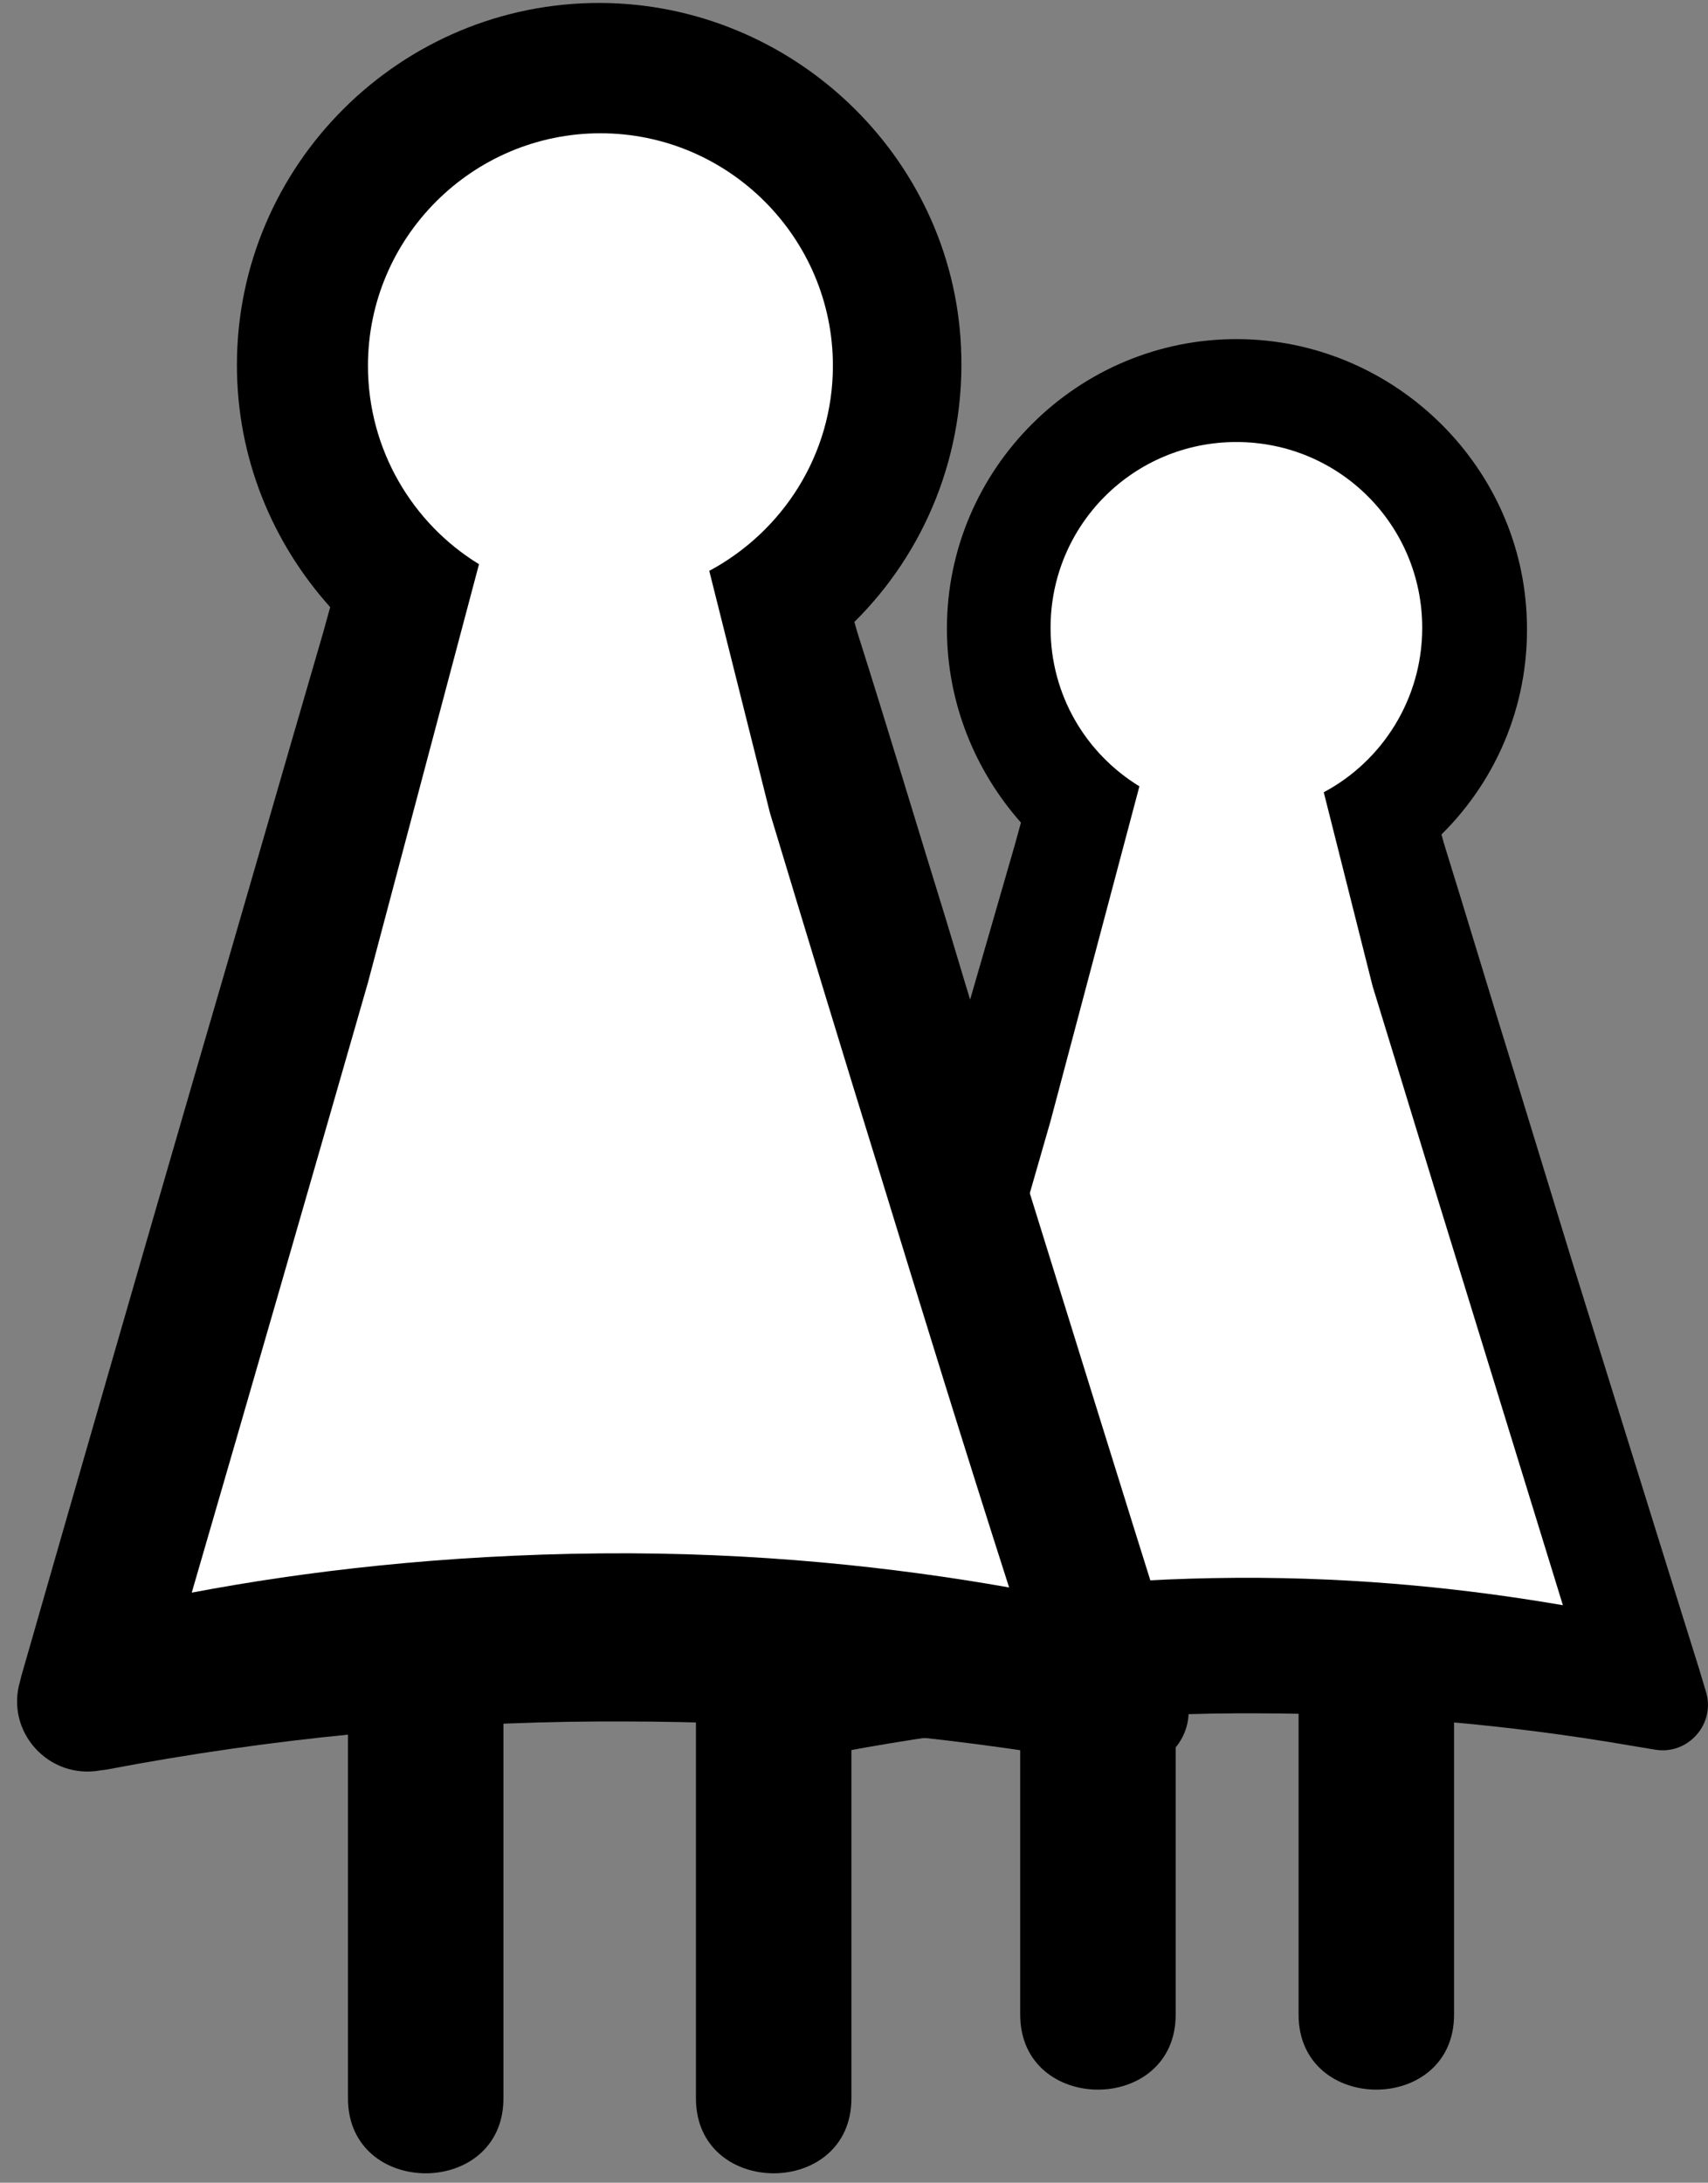 <?xml version="1.0" encoding="utf-8"?>
<!-- Generator: Adobe Illustrator 18.1.1, SVG Export Plug-In . SVG Version: 6.00 Build 0)  -->
<svg version="1.1" id="Layer_1" xmlns="http://www.w3.org/2000/svg" xmlns:xlink="http://www.w3.org/1999/xlink" x="0px" y="0px"
	 viewBox="0 0 230.7 294.8" enable-background="new 0 0 230.7 294.8" xml:space="preserve">
<rect x="0" y="0" width="230.7" height="294.8" fill="#808080" stroke="none"/>
<path d="M229.5,225.4c-6.3-20.1-11.9-38.2-17.3-55.5c-2.5-8.2-5.1-16.6-7.6-24.8c-3.2-10.3-6.4-21-9.6-31.3l-0.3-1.1
	c7.6-7.5,12.1-18.1,11.5-29.7c-1-20.6-18.3-37.1-39-37.2c-21.6-0.1-39.3,17.5-39.3,39.1c0,10,3.8,19.2,10,26.2l-0.8,2.9
	c-4.6,16-9.2,31.8-13.8,47.7c-6.1,21.2-12.5,43.1-18.7,64.8l-0.2,0.6c-1.6,5.4,3.2,10.6,8.7,9.6l0.6-0.1c17.6-3.3,35.6-5.1,53.4-5.2
	c0.8,0,1.5,0,2.3,0c17.1,0,34.3,1.5,51.1,4.4l3,0.5c4.5,0.8,8.3-3.5,6.9-7.9L229.5,225.4z"/>
<g>
	<g>
		<path d="M137.8,180.9c0,26.6,0,53.1,0,79.7c0,3.8,0,7.7,0,11.5c0,13.5,21,13.5,21,0c0-26.6,0-53.1,0-79.7c0-3.8,0-7.7,0-11.5
			C158.8,167.4,137.8,167.4,137.8,180.9L137.8,180.9z"/>
	</g>
</g>
<g>
	<g>
		<path d="M175.4,180.9c0,26.6,0,53.1,0,79.7c0,3.8,0,7.7,0,11.5c0,13.5,21,13.5,21,0c0-26.6,0-53.1,0-79.7c0-3.8,0-7.7,0-11.5
			C196.4,167.4,175.4,167.4,175.4,180.9L175.4,180.9z"/>
	</g>
</g>
<path fill="#FFFFFF" d="M197.3,172c-4-12.9-7.9-25.8-11.9-38.8l-6.6-26.2c7.9-4.2,13.3-12.6,13.3-22.2c0-13.9-11.2-25.1-25.1-25.1
	c-13.9,0-25.1,11.2-25.1,25.1c0,9.1,4.8,17,12,21.4l-12,45.2c-6.3,22-12.7,43.9-19,65.9c12.2-2.3,27.1-4.1,44.1-4.2
	c17-0.1,31.9,1.6,44.1,3.7C206.5,201.9,201.9,186.9,197.3,172z"/>
<path d="M159,225c-7.9-25.1-14.9-47.8-21.6-69.3c-3.2-10.3-6.4-20.7-9.5-31.1c-4-12.9-8-26.3-12.1-39.2l-0.4-1.4
	c9.5-9.4,15.1-22.7,14.4-37.2C128.6,21,106.9,0.5,81.1,0.4c-27-0.1-49.1,21.9-49.1,48.9c0,12.6,4.8,24,12.6,32.7l-1,3.6
	c-5.8,19.9-11.5,39.8-17.3,59.6c-7.7,26.5-15.6,53.9-23.4,81.1l-0.2,0.8c-2,6.8,3.9,13.3,10.9,12l0.8-0.1c22-4.2,44.5-6.4,66.7-6.5
	c1,0,1.9,0,2.9,0c21.4,0,42.9,1.8,63.8,5.5l3.8,0.7c5.6,1,10.3-4.4,8.6-9.8L159,225z"/>
<g>
	<g>
		<path d="M47,169.4c0,33.2,0,66.4,0,99.6c0,4.8,0,9.6,0,14.4c0,13.5,21,13.5,21,0c0-33.2,0-66.4,0-99.6c0-4.8,0-9.6,0-14.4
			C68,155.9,47,155.9,47,169.4L47,169.4z"/>
	</g>
</g>
<g>
	<g>
		<path d="M94,169.4c0,33.2,0,66.4,0,99.6c0,4.8,0,9.6,0,14.4c0,13.5,21,13.5,21,0c0-33.2,0-66.4,0-99.6c0-4.8,0-9.6,0-14.4
			C115,155.9,94,155.9,94,169.4L94,169.4z"/>
	</g>
</g>
<path fill="#FFFFFF" d="M118.8,158.3c-5-16.1-9.9-32.3-14.8-48.5l-8.2-32.7c9.9-5.3,16.7-15.7,16.7-27.7c0-17.3-14.1-31.4-31.4-31.4
	c-17.3,0-31.4,14.1-31.4,31.4c0,11.3,6,21.3,15,26.8l-15,56.5c-7.9,27.5-15.8,54.9-23.8,82.4c15.3-2.9,33.9-5.1,55.2-5.3
	c21.2-0.2,39.9,1.9,55.2,4.6C130.3,195.7,124.5,176.9,118.8,158.3z"/>
</svg>
